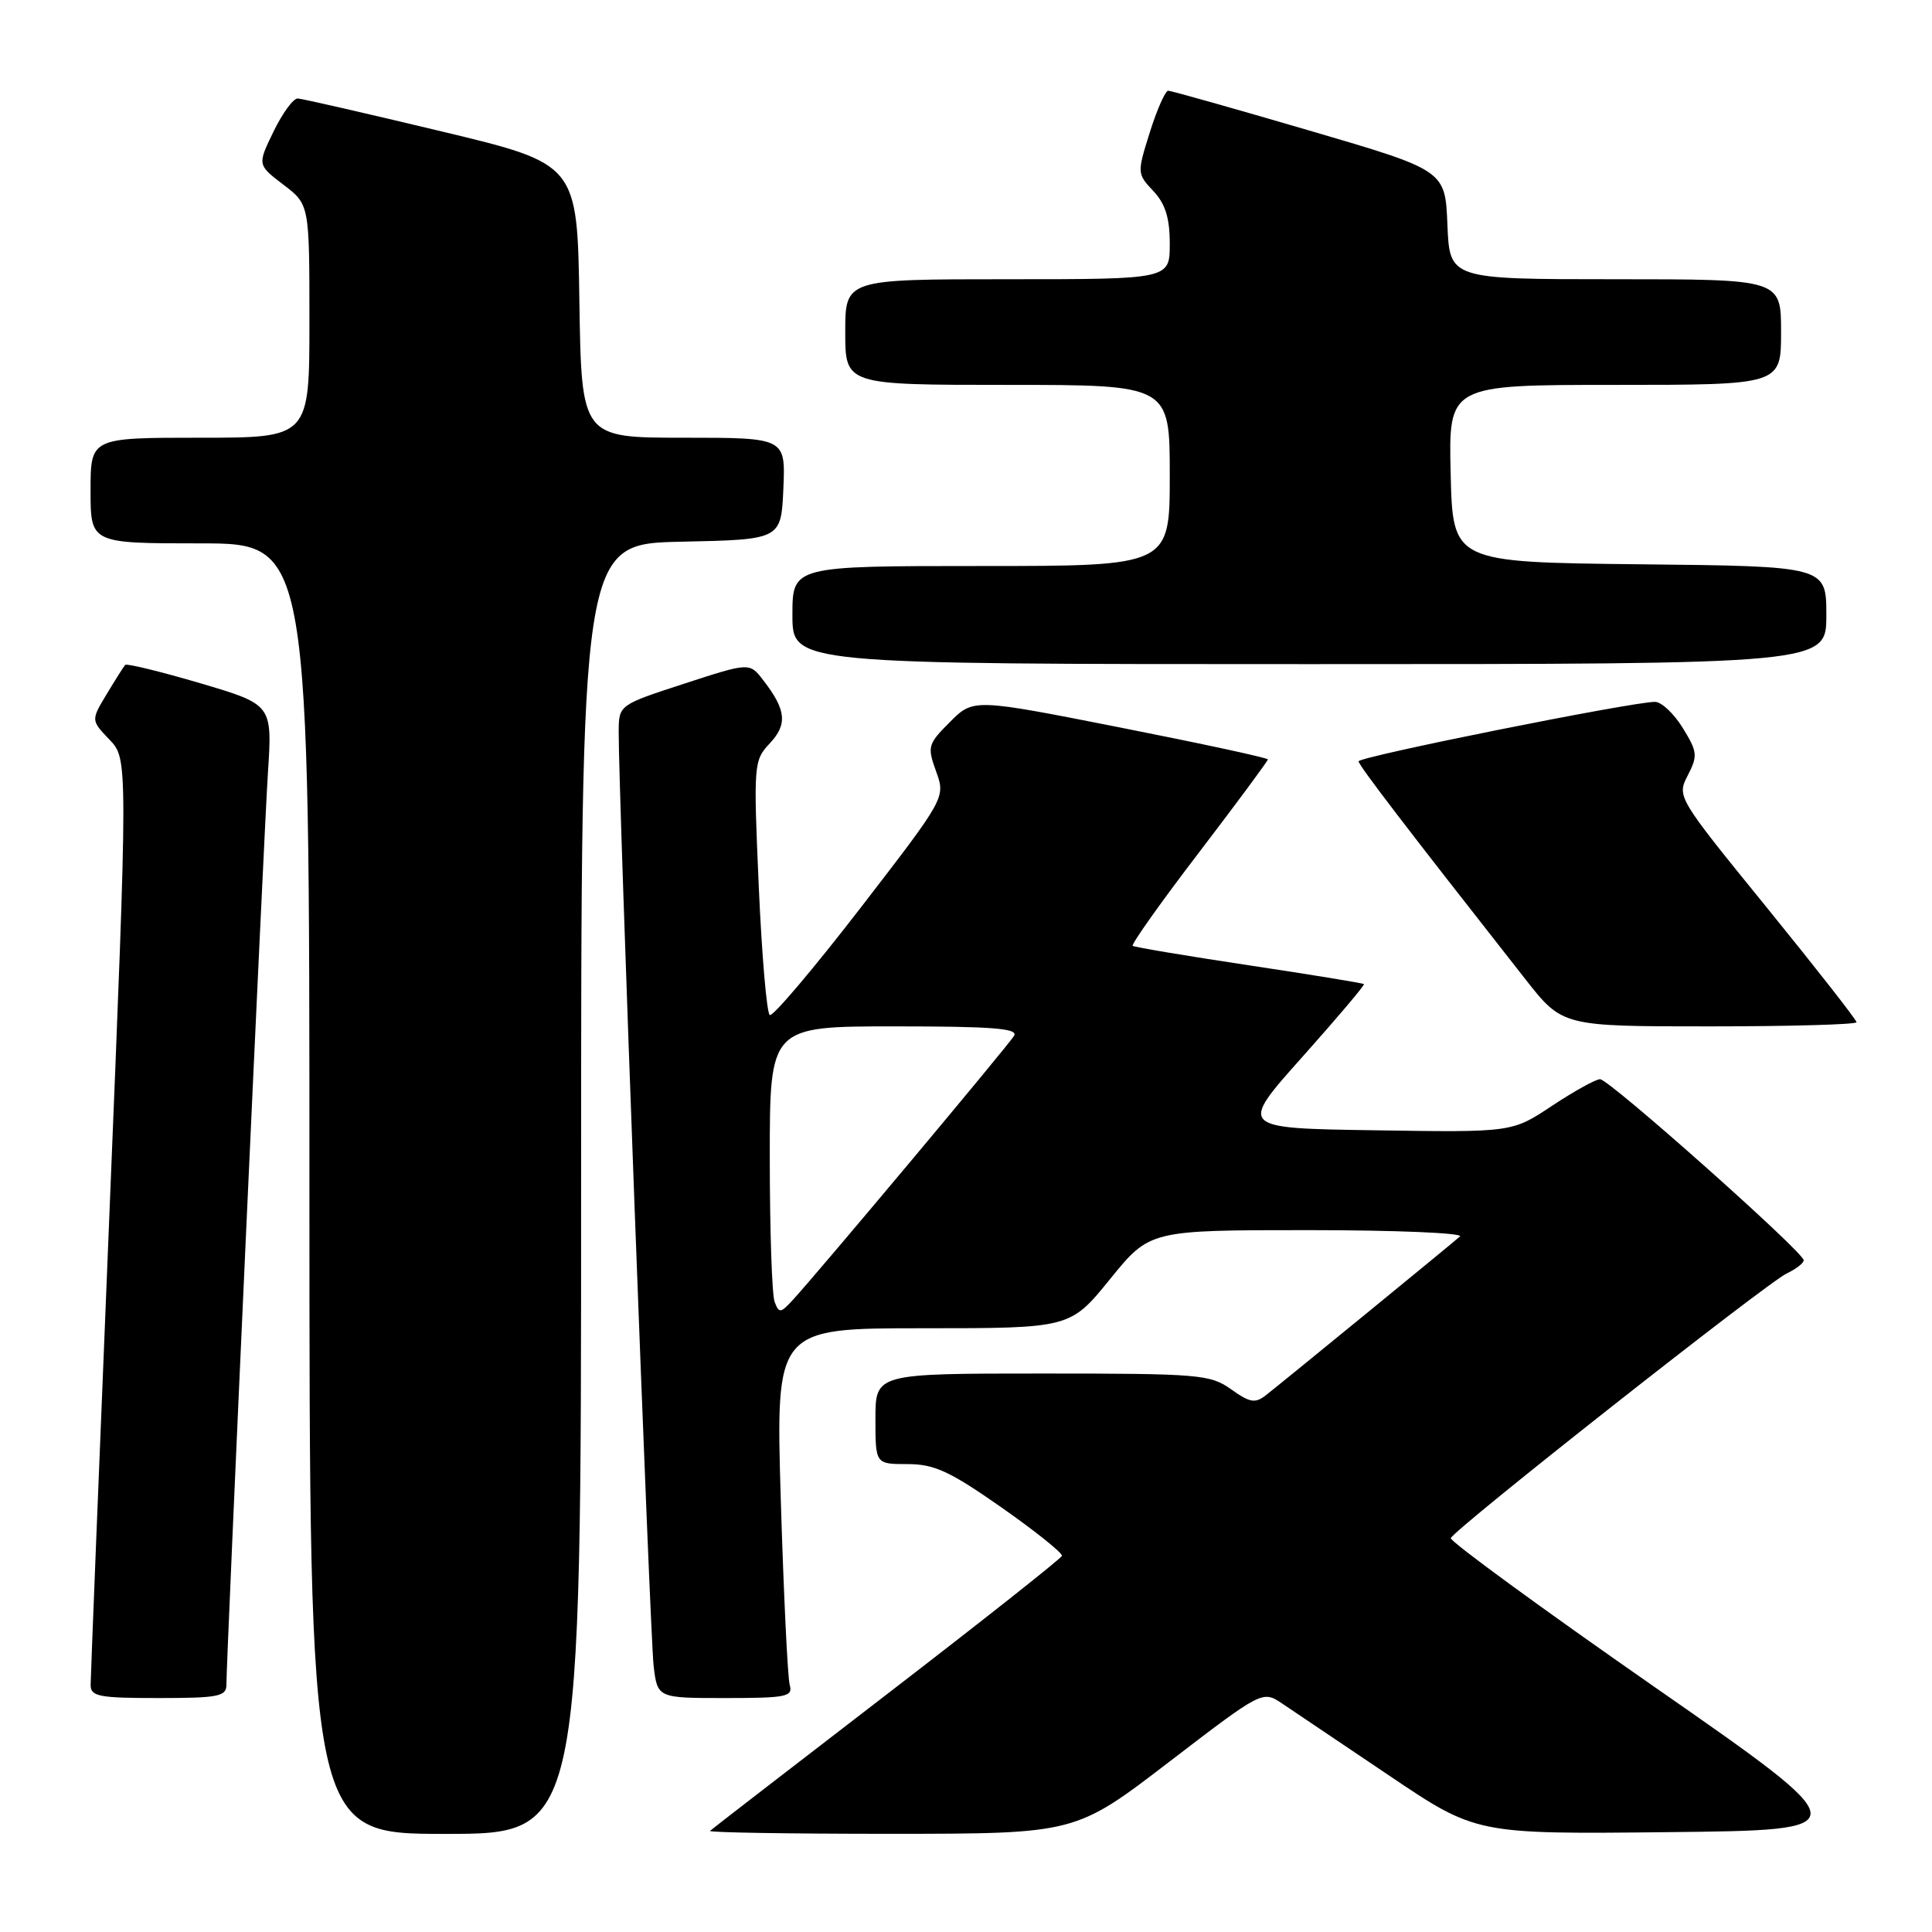<?xml version="1.0" encoding="UTF-8" standalone="no"?>
<!DOCTYPE svg PUBLIC "-//W3C//DTD SVG 1.1//EN" "http://www.w3.org/Graphics/SVG/1.1/DTD/svg11.dtd" >
<svg xmlns="http://www.w3.org/2000/svg" xmlns:xlink="http://www.w3.org/1999/xlink" version="1.1" viewBox="0 0 256 256">
 <g >
 <path fill="currentColor"
d=" M 77.00 157.53 C 77.00 72.06 77.00 72.06 90.25 71.78 C 103.50 71.50 103.50 71.50 103.80 64.75 C 104.09 58.00 104.09 58.00 90.57 58.00 C 77.05 58.00 77.05 58.00 76.77 39.86 C 76.50 21.72 76.50 21.72 58.50 17.41 C 48.60 15.04 40.03 13.07 39.45 13.05 C 38.87 13.02 37.43 14.99 36.25 17.42 C 34.10 21.84 34.10 21.84 37.55 24.47 C 41.00 27.10 41.00 27.10 41.00 42.55 C 41.00 58.00 41.00 58.00 26.50 58.00 C 12.00 58.00 12.00 58.00 12.00 65.00 C 12.00 72.00 12.00 72.00 26.50 72.00 C 41.00 72.00 41.00 72.00 41.00 157.50 C 41.00 243.00 41.00 243.00 59.00 243.00 C 77.00 243.00 77.00 243.00 77.00 157.53 Z  M 154.89 233.48 C 167.29 223.98 167.29 223.98 169.91 225.74 C 171.36 226.71 177.73 231.00 184.07 235.27 C 195.59 243.04 195.59 243.04 221.04 242.77 C 246.49 242.50 246.49 242.50 219.23 223.53 C 204.24 213.10 192.10 204.22 192.24 203.81 C 192.63 202.67 234.14 169.96 236.75 168.74 C 237.99 168.15 239.00 167.37 239.00 166.99 C 239.00 165.92 213.22 143.00 212.02 143.00 C 211.44 143.00 208.58 144.59 205.66 146.52 C 200.36 150.05 200.36 150.05 182.24 149.77 C 164.13 149.50 164.13 149.50 172.55 140.07 C 177.18 134.88 180.86 130.53 180.73 130.40 C 180.60 130.27 173.75 129.15 165.50 127.91 C 157.25 126.67 150.31 125.50 150.09 125.33 C 149.86 125.15 153.79 119.60 158.84 113.00 C 163.88 106.40 168.00 100.83 168.00 100.63 C 168.00 100.42 159.22 98.53 148.49 96.41 C 128.98 92.56 128.98 92.56 125.88 95.66 C 122.94 98.60 122.85 98.93 124.04 102.22 C 125.29 105.69 125.29 105.69 114.01 120.32 C 107.80 128.36 102.40 134.74 102.00 134.50 C 101.60 134.25 100.94 126.57 100.54 117.44 C 99.83 101.23 99.87 100.77 102.00 98.50 C 104.37 95.97 104.18 94.07 101.14 90.14 C 99.32 87.77 99.32 87.77 90.66 90.59 C 82.00 93.41 82.00 93.41 81.98 96.96 C 81.93 104.62 86.13 216.76 86.61 220.75 C 87.12 225.00 87.12 225.00 96.13 225.00 C 104.23 225.00 105.09 224.82 104.64 223.25 C 104.37 222.29 103.84 211.26 103.46 198.75 C 102.78 176.00 102.78 176.00 122.29 176.00 C 141.80 176.00 141.80 176.00 147.08 169.50 C 152.35 163.00 152.35 163.00 173.37 163.00 C 184.94 163.00 193.97 163.38 193.45 163.84 C 192.29 164.87 170.15 182.98 167.78 184.84 C 166.32 185.99 165.64 185.88 163.13 184.09 C 160.36 182.12 158.92 182.00 138.10 182.00 C 116.00 182.00 116.00 182.00 116.00 188.00 C 116.00 194.00 116.00 194.00 120.25 194.00 C 123.80 194.00 125.85 194.95 132.71 199.75 C 137.22 202.91 140.82 205.80 140.71 206.16 C 140.59 206.52 130.15 214.78 117.50 224.51 C 104.85 234.24 94.31 242.38 94.08 242.60 C 93.85 242.82 104.65 242.99 118.08 242.99 C 142.50 242.98 142.50 242.98 154.89 233.48 Z  M 30.00 223.25 C 30.01 219.47 34.95 110.96 35.50 102.43 C 36.09 93.36 36.09 93.36 26.53 90.53 C 21.26 88.98 16.79 87.89 16.59 88.10 C 16.39 88.32 15.29 90.06 14.14 91.97 C 12.05 95.44 12.05 95.44 14.51 98.01 C 16.96 100.57 16.96 100.57 14.49 161.04 C 13.13 194.29 12.01 222.29 12.01 223.25 C 12.00 224.79 13.09 225.00 21.00 225.00 C 28.90 225.00 30.00 224.79 30.00 223.25 Z  M 246.00 135.45 C 246.00 135.14 240.64 128.30 234.09 120.23 C 222.22 105.63 222.18 105.56 223.64 102.74 C 224.98 100.14 224.92 99.61 222.97 96.45 C 221.80 94.55 220.15 93.00 219.30 93.00 C 216.25 93.00 180.00 100.27 180.02 100.88 C 180.04 101.43 186.32 109.63 202.12 129.75 C 207.03 136.00 207.03 136.00 226.52 136.00 C 237.23 136.00 246.00 135.75 246.00 135.45 Z  M 242.00 81.52 C 242.00 75.03 242.00 75.03 217.25 74.77 C 192.50 74.50 192.50 74.50 192.22 62.75 C 191.94 51.00 191.94 51.00 213.97 51.00 C 236.00 51.00 236.00 51.00 236.00 44.00 C 236.00 37.00 236.00 37.00 214.04 37.00 C 192.09 37.00 192.09 37.00 191.79 29.78 C 191.50 22.57 191.50 22.57 173.50 17.30 C 163.60 14.40 155.19 12.03 154.80 12.02 C 154.42 12.01 153.32 14.47 152.37 17.49 C 150.66 22.93 150.66 23.01 152.82 25.31 C 154.42 27.01 155.00 28.88 155.00 32.31 C 155.00 37.00 155.00 37.00 133.50 37.00 C 112.00 37.00 112.00 37.00 112.00 44.00 C 112.00 51.00 112.00 51.00 133.50 51.00 C 155.00 51.00 155.00 51.00 155.00 63.00 C 155.00 75.00 155.00 75.00 130.00 75.00 C 105.00 75.00 105.00 75.00 105.00 81.50 C 105.00 88.00 105.00 88.00 173.50 88.00 C 242.00 88.00 242.00 88.00 242.00 81.52 Z  M 102.64 172.50 C 102.29 171.59 102.00 163.00 102.00 153.42 C 102.00 136.00 102.00 136.00 118.56 136.00 C 131.54 136.00 134.96 136.27 134.37 137.25 C 133.62 138.51 108.13 168.94 104.98 172.33 C 103.42 174.01 103.22 174.03 102.64 172.50 Z "/>
</g>
</svg>